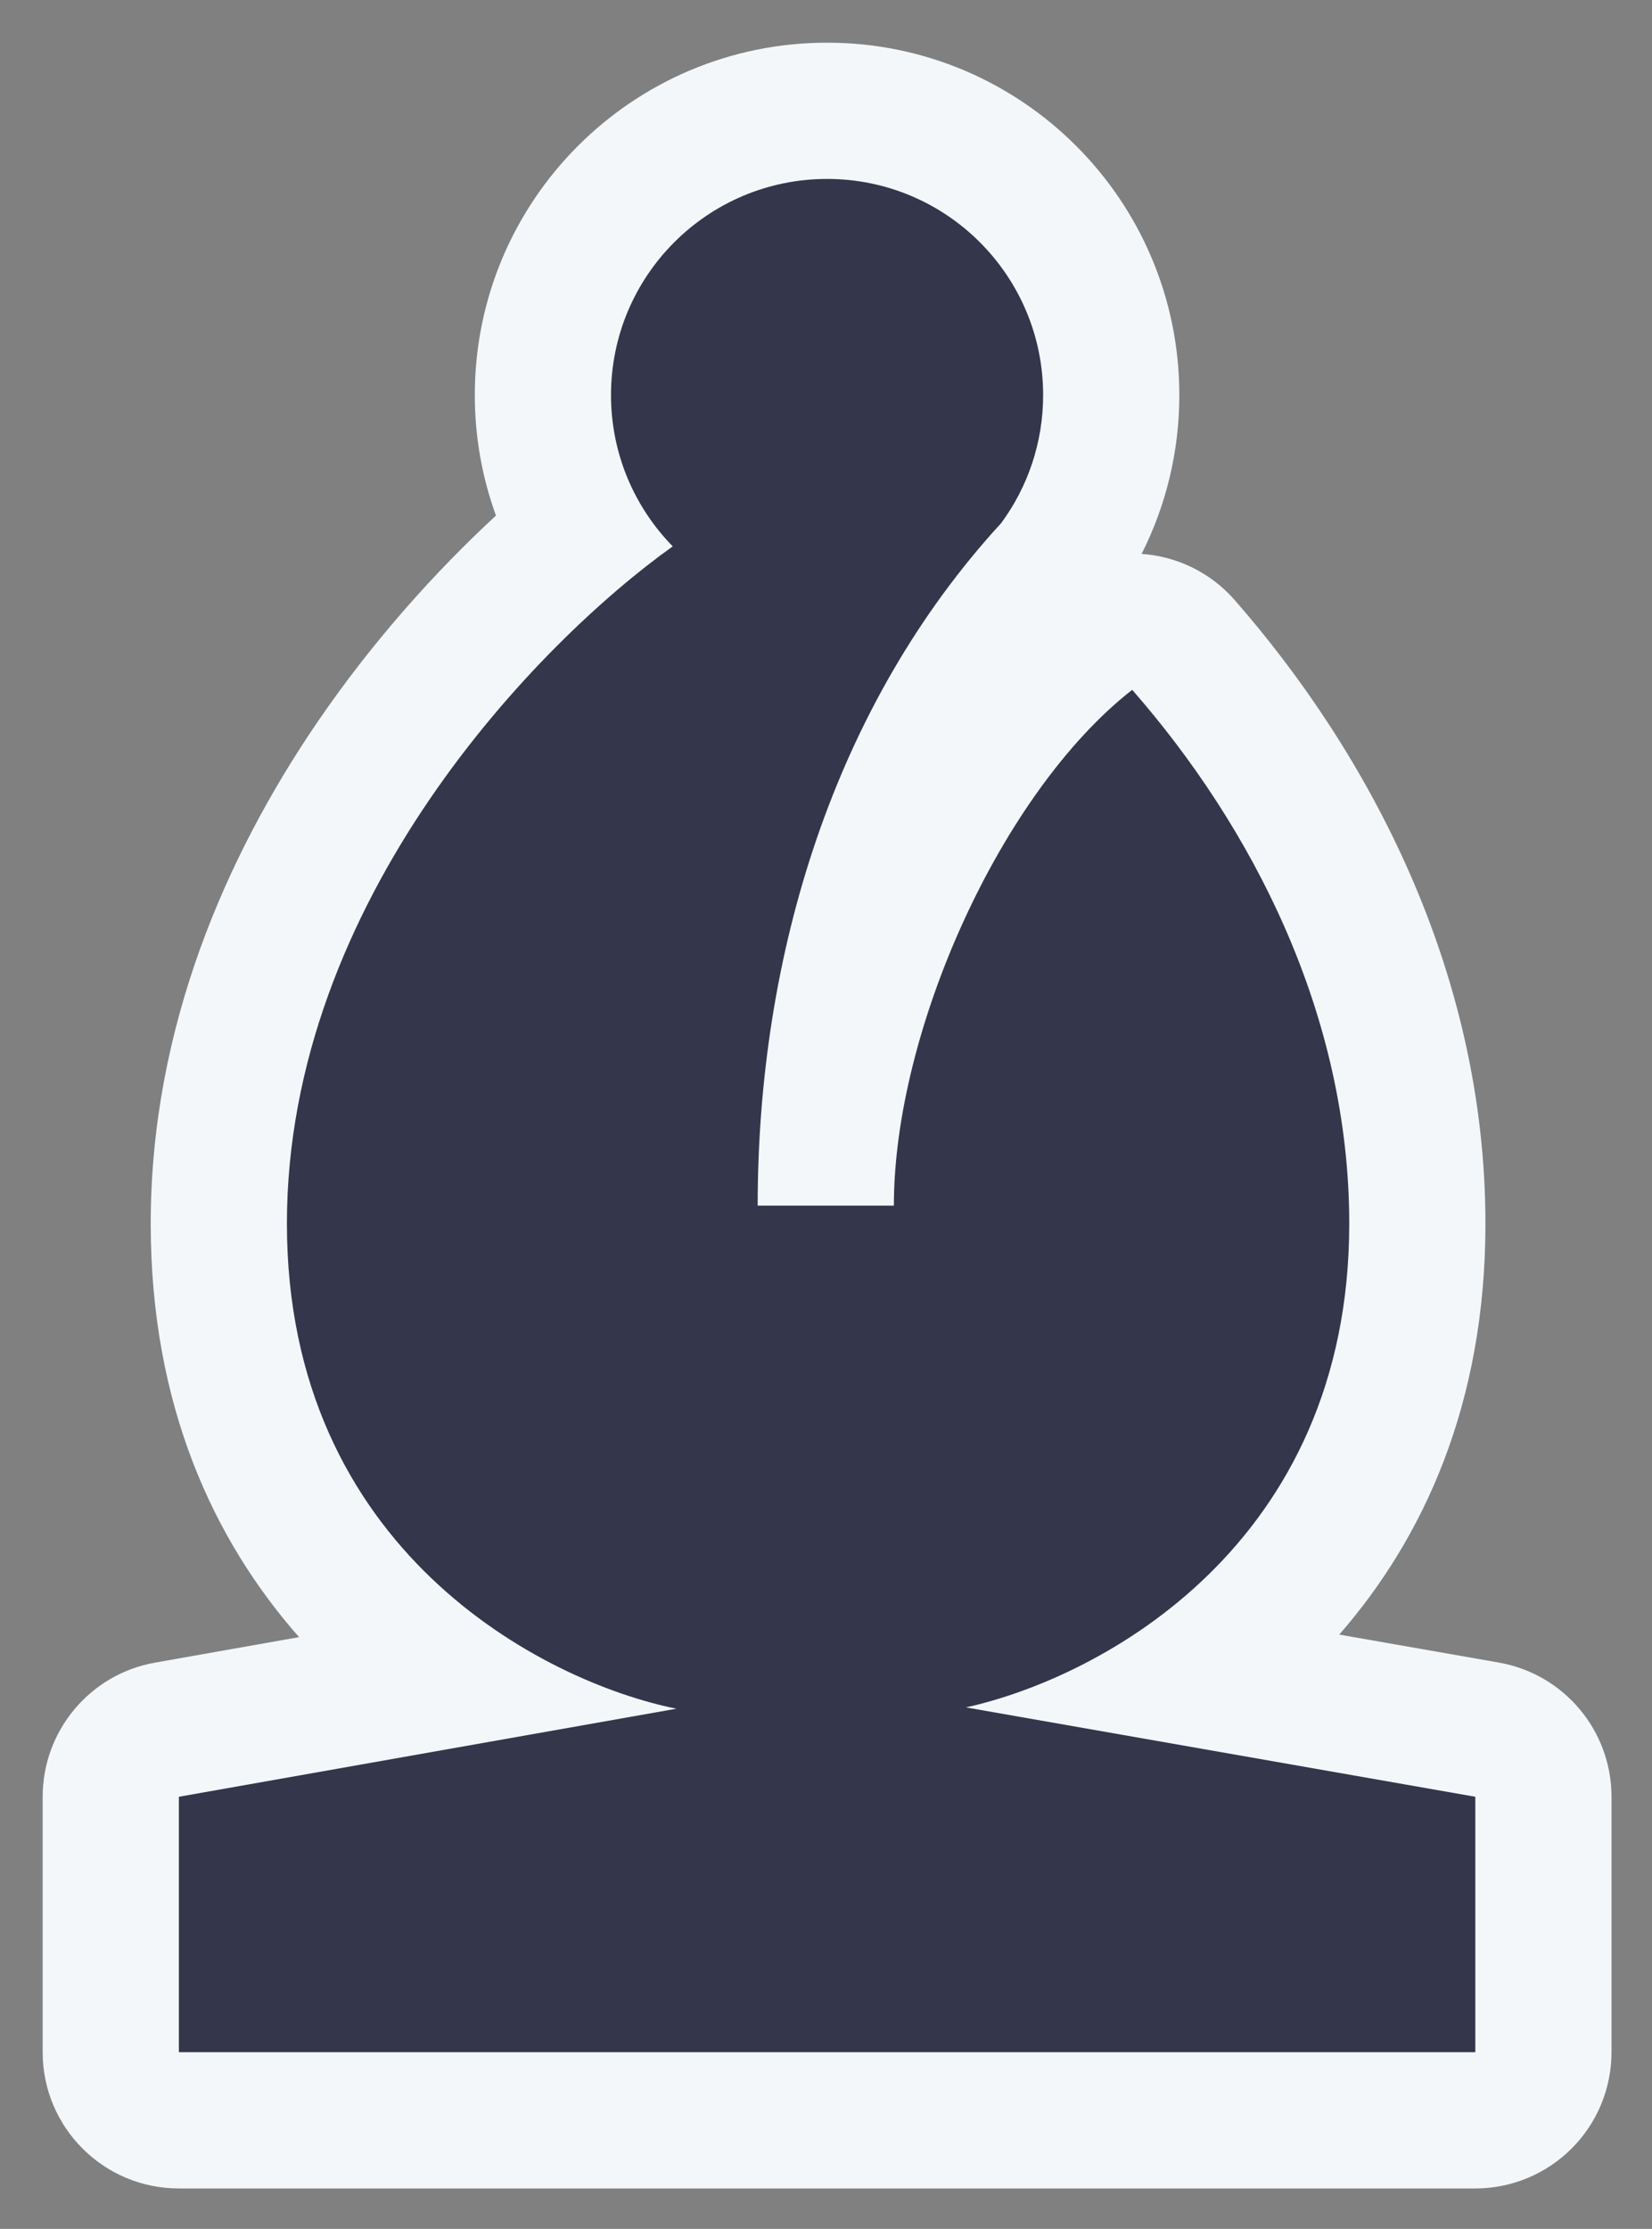 <svg xmlns="http://www.w3.org/2000/svg" role="img" viewBox="8.81 1.31 36.39 49.08"><rect x="8.81" y="1.31" width="36.39" height="49.08" fill="#808080" stroke="none"/><path fill="#F4F7FA" d="M19.735 12.663C19.434 11.835 19.269 10.941 19.269 10.01C19.269 5.724 22.743 2.25 27.029 2.25C31.314 2.25 34.788 5.724 34.788 10.01C34.788 11.265 34.489 12.455 33.957 13.507C34.722 13.56 35.466 13.905 36.008 14.524C38.953 17.891 41.531 22.691 41.531 28.255C41.531 32.233 40.162 35.18 38.311 37.304L41.826 37.92C43.261 38.172 44.308 39.418 44.308 40.875V46.5C44.308 47.296 43.992 48.059 43.429 48.621C42.866 49.184 42.103 49.5 41.308 49.5L12.75 49.5C11.093 49.5 9.75 48.157 9.75 46.5V40.875C9.75 39.42 10.794 38.174 12.227 37.921L15.398 37.36C13.522 35.232 12.13 32.268 12.13 28.255C12.13 23.914 13.812 20.134 15.785 17.236C17.025 15.415 18.429 13.87 19.735 12.663Z"/><path fill="#34364C" d="M28.5 27.858H25.5C25.5 22.35 27.171 16.85 30.867 12.825C31.446 12.036 31.788 11.063 31.788 10.01C31.788 7.381 29.657 5.25 27.029 5.25C24.4 5.25 22.269 7.381 22.269 10.01C22.269 11.306 22.788 12.482 23.629 13.341C20.656 15.46 15.13 21.142 15.13 28.255C15.13 35.433 20.758 38.339 23.71 38.936L12.75 40.875V46.5L41.308 46.5V40.875L30.087 38.907C33.073 38.25 38.531 35.324 38.531 28.255C38.531 23.626 36.375 19.5 33.75 16.5C30.867 18.75 28.5 24 28.5 27.858Z"/></svg>